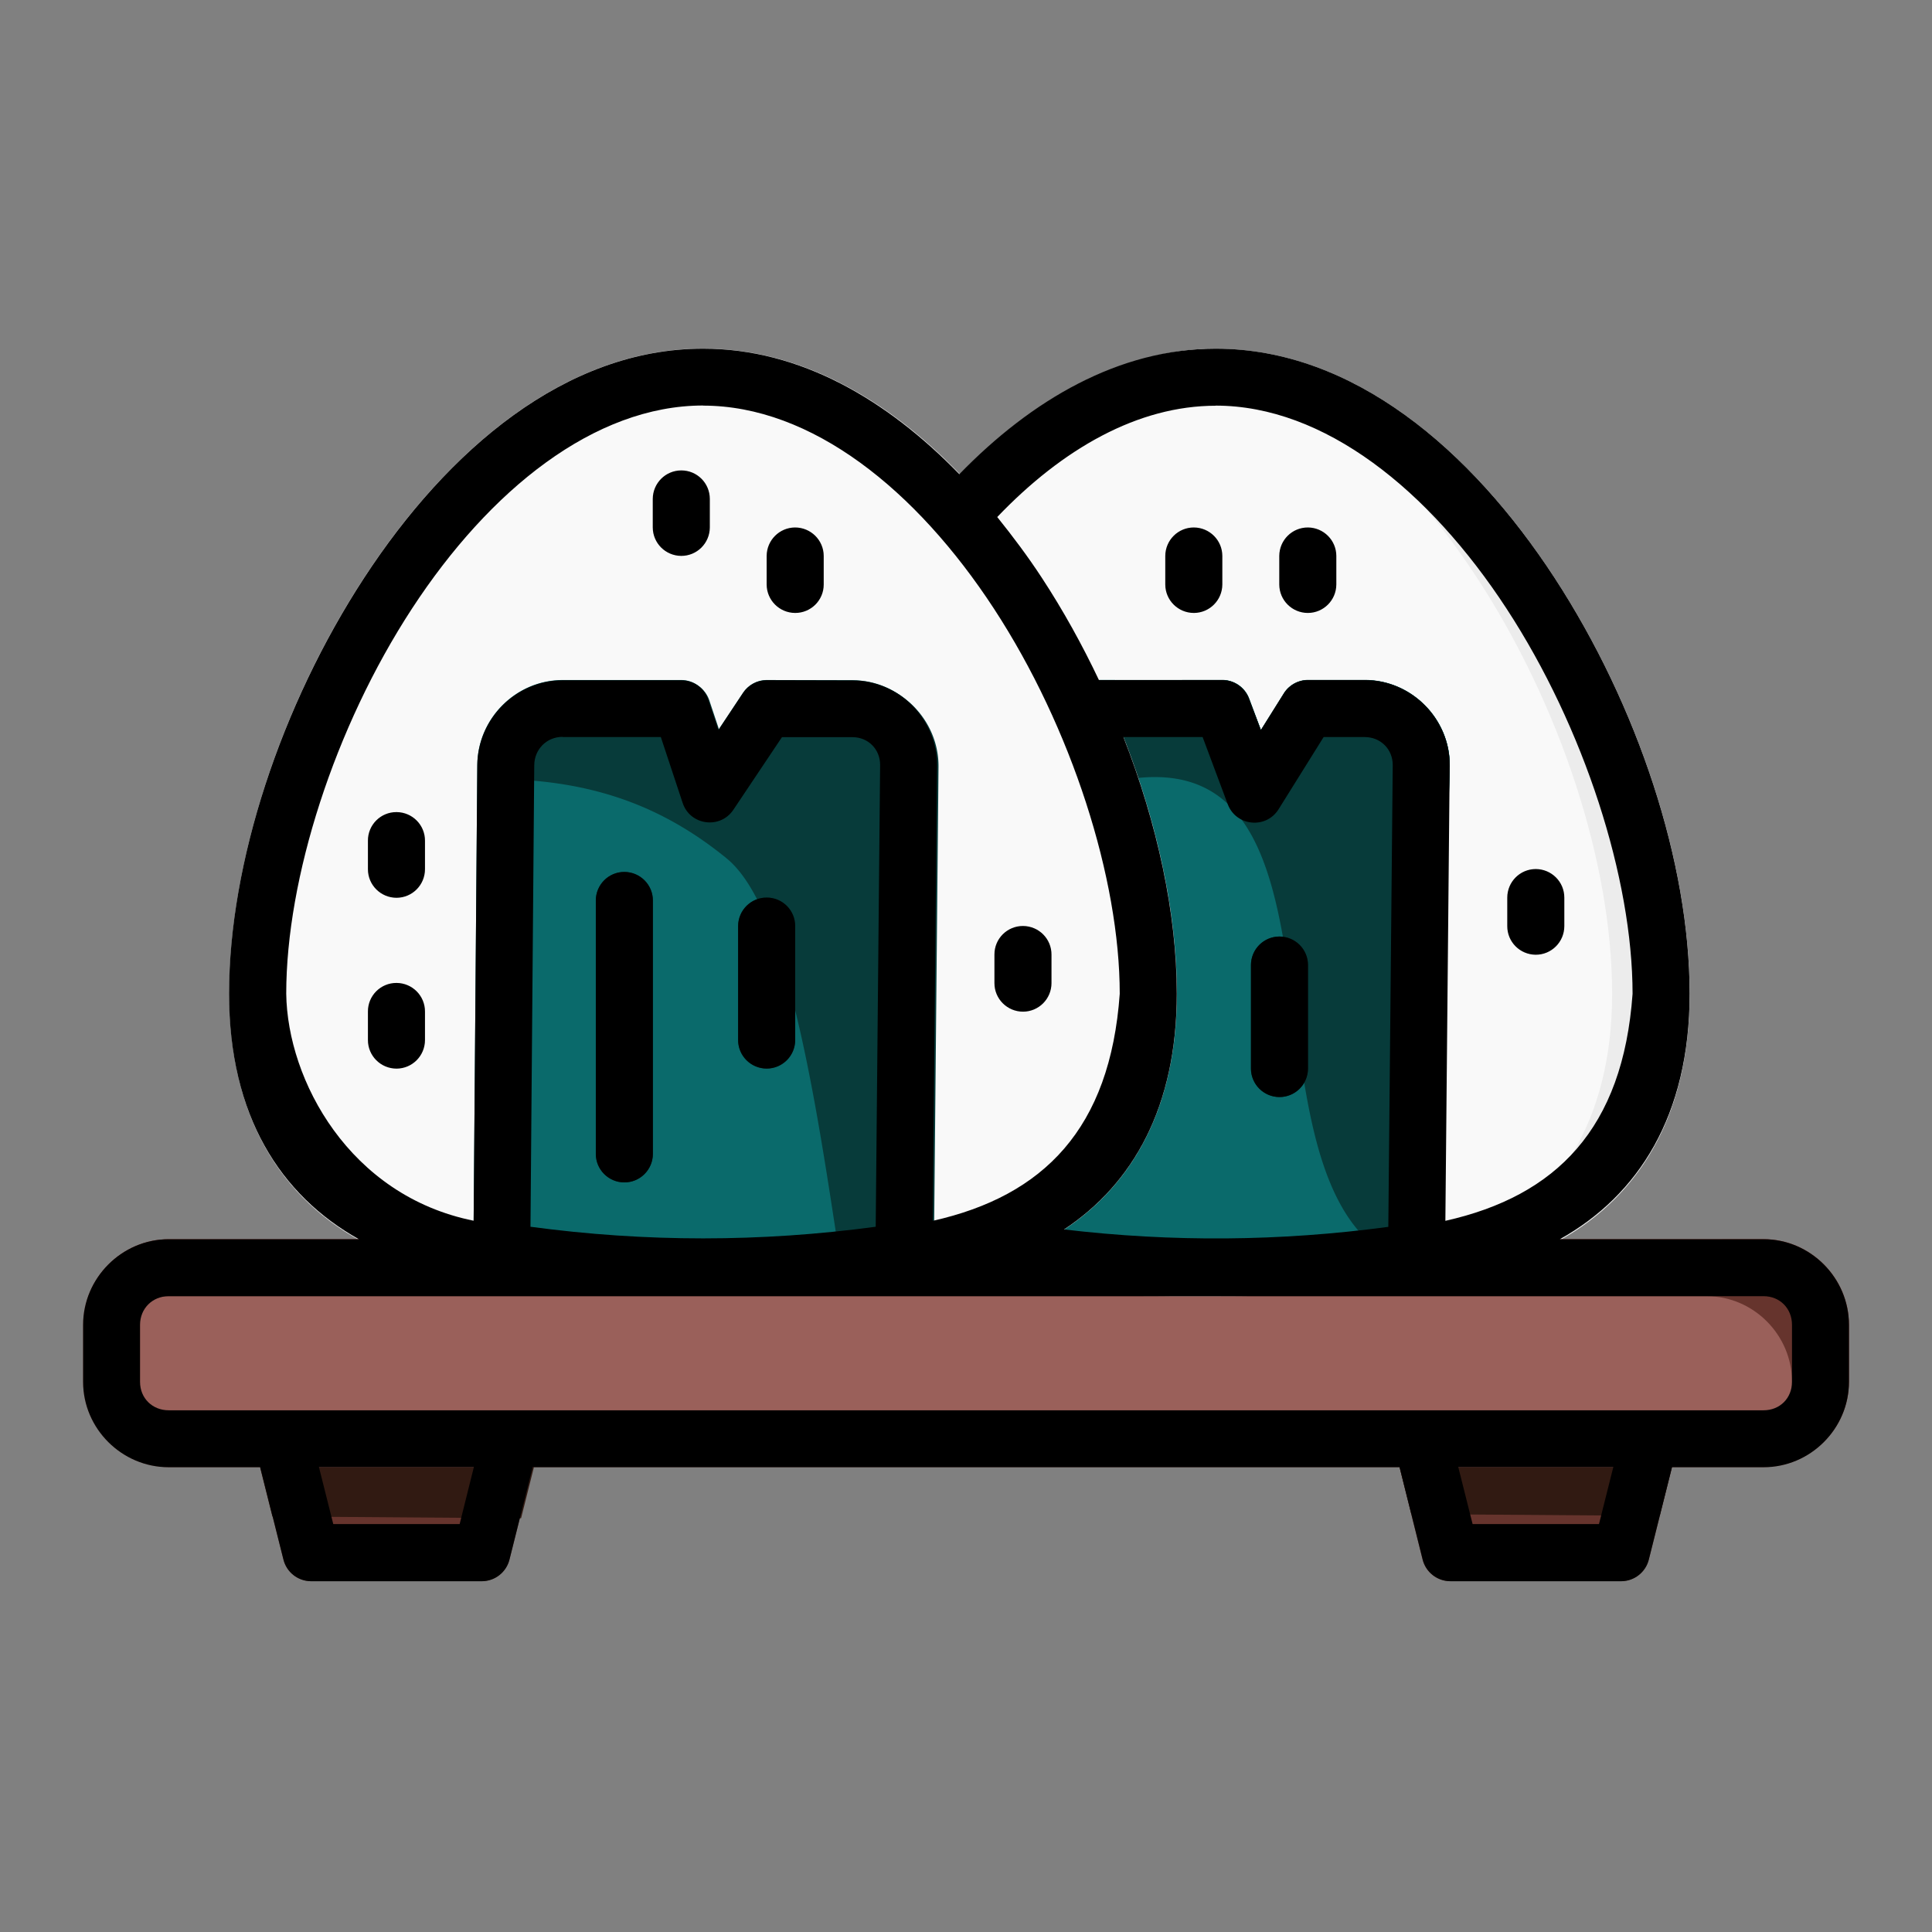 <?xml version="1.0" encoding="UTF-8" standalone="no"?>
<svg
   inkscape:export-ydpi="576"
   inkscape:export-xdpi="576"
   inkscape:export-filename="/media/taufikramadhan/Data/Tr Design Studio/Project Design/TR Creative Design/Icon Design/Project Hiring/Icon Icons/010 - Food/Team/Adnan/November adnan/export/filled line/svg/8 - Onigiri.png"
   width="64pt"
   height="64pt"
   viewBox="0 0 22.578 22.578"
   version="1.1"
   id="svg831"
   inkscape:version="1.1.1 (1:1.1+202109281949+c3084ef5ed)"
   sodipodi:docname="8 - Onigiri.svg"
   xmlns:inkscape="http://www.inkscape.org/namespaces/inkscape"
   xmlns:sodipodi="http://sodipodi.sourceforge.net/DTD/sodipodi-0.dtd"
   xmlns="http://www.w3.org/2000/svg"
   xmlns:svg="http://www.w3.org/2000/svg"
   xmlns:rdf="http://www.w3.org/1999/02/22-rdf-syntax-ns#"
   xmlns:cc="http://creativecommons.org/ns#"
   xmlns:dc="http://purl.org/dc/elements/1.1/">
  <rect x="0" y="0" width="22.578" height="22.578" fill="#808080" stroke="none"/>
  <defs
     id="defs825">
    <pattern
       id="EMFhbasepattern"
       patternUnits="userSpaceOnUse"
       width="6"
       height="6"
       x="0"
       y="0" />
    <pattern
       id="EMFhbasepattern-9"
       patternUnits="userSpaceOnUse"
       width="6"
       height="6"
       x="0"
       y="0" />
    <pattern
       id="EMFhbasepattern-0"
       patternUnits="userSpaceOnUse"
       width="6"
       height="6"
       x="0"
       y="0" />
    <pattern
       id="EMFhbasepattern-7"
       patternUnits="userSpaceOnUse"
       width="6"
       height="6"
       x="0"
       y="0" />
    <pattern
       id="EMFhbasepattern-2"
       patternUnits="userSpaceOnUse"
       width="6"
       height="6"
       x="0"
       y="0" />
    <pattern
       id="EMFhbasepattern-98"
       patternUnits="userSpaceOnUse"
       width="6"
       height="6"
       x="0"
       y="0" />
    <pattern
       id="EMFhbasepattern-6"
       patternUnits="userSpaceOnUse"
       width="6"
       height="6"
       x="0"
       y="0" />
    <pattern
       id="EMFhbasepattern-01"
       patternUnits="userSpaceOnUse"
       width="6"
       height="6"
       x="0"
       y="0" />
    <pattern
       id="EMFhbasepattern-07"
       patternUnits="userSpaceOnUse"
       width="6"
       height="6"
       x="0"
       y="0" />
    <pattern
       id="EMFhbasepattern-8"
       patternUnits="userSpaceOnUse"
       width="6"
       height="6"
       x="0"
       y="0" />
    <pattern
       id="EMFhbasepattern-4"
       patternUnits="userSpaceOnUse"
       width="6"
       height="6"
       x="0"
       y="0" />
    <pattern
       id="EMFhbasepattern-40"
       patternUnits="userSpaceOnUse"
       width="6"
       height="6"
       x="0"
       y="0" />
    <pattern
       id="EMFhbasepattern-08"
       patternUnits="userSpaceOnUse"
       width="6"
       height="6"
       x="0"
       y="0" />
    <pattern
       id="EMFhbasepattern-04"
       patternUnits="userSpaceOnUse"
       width="6"
       height="6"
       x="0"
       y="0" />
    <pattern
       id="EMFhbasepattern-014"
       patternUnits="userSpaceOnUse"
       width="6"
       height="6"
       x="0"
       y="0" />
    <pattern
       id="EMFhbasepattern-27"
       patternUnits="userSpaceOnUse"
       width="6"
       height="6"
       x="0"
       y="0" />
    <pattern
       id="EMFhbasepattern-09"
       patternUnits="userSpaceOnUse"
       width="6"
       height="6"
       x="0"
       y="0" />
    <pattern
       id="EMFhbasepattern-5"
       patternUnits="userSpaceOnUse"
       width="6"
       height="6"
       x="0"
       y="0" />
    <pattern
       id="EMFhbasepattern-018"
       patternUnits="userSpaceOnUse"
       width="6"
       height="6"
       x="0"
       y="0" />
  </defs>
  <sodipodi:namedview
     id="base"
     pagecolor="#ffffff"
     bordercolor="#666666"
     borderopacity="1.0"
     inkscape:pageopacity="0.0"
     inkscape:pageshadow="2"
     inkscape:zoom="2.2124708"
     inkscape:cx="7.4577254"
     inkscape:cy="68.475479"
     inkscape:document-units="pt"
     inkscape:current-layer="layer1"
     showgrid="false"
     units="pt"
     inkscape:window-width="1366"
     inkscape:window-height="705"
     inkscape:window-x="0"
     inkscape:window-y="31"
     inkscape:window-maximized="1"
     inkscape:pagecheckerboard="true"
     inkscape:showpageshadow="false"
     inkscape:object-paths="true"
     inkscape:snap-intersection-paths="true"
     inkscape:snap-smooth-nodes="true"
     inkscape:snap-midpoints="true"
     showguides="true"
     inkscape:snap-bbox="true"
     inkscape:bbox-nodes="true"
     inkscape:snap-nodes="false"
     inkscape:snap-global="true"
     inkscape:document-rotation="0"
     inkscape:lockguides="true">
    <inkscape:grid
       type="xygrid"
       id="grid1378" />
    <sodipodi:guide
       position="0.97,21.608"
       orientation="78,0"
       id="guide1380"
       inkscape:locked="true" />
    <sodipodi:guide
       position="0.97,0.97"
       orientation="0,78"
       id="guide1382"
       inkscape:locked="true" />
    <sodipodi:guide
       position="21.608,0.97"
       orientation="-78,0"
       id="guide1384"
       inkscape:locked="true" />
    <sodipodi:guide
       position="21.608,21.608"
       orientation="0,-78"
       id="guide1386"
       inkscape:locked="true" />
  </sodipodi:namedview>
  <g
     inkscape:label="Icon"
     inkscape:groupmode="layer"
     id="layer1"
     transform="translate(0,-274.422)">
    <g
       transform="matrix(1.258,0,0,1.258,0.639,-77.277)"
       style="display:inline;stroke-width:0.795"
       id="g735">
      <g
         style="stroke-width:0.795"
         id="g620">
        <path
           style="color:#000000;font-style:normal;font-variant:normal;font-weight:normal;font-stretch:normal;font-size:medium;line-height:normal;font-family:sans-serif;font-variant-ligatures:normal;font-variant-position:normal;font-variant-caps:normal;font-variant-numeric:normal;font-variant-alternates:normal;font-variant-east-asian:normal;font-feature-settings:normal;font-variation-settings:normal;text-indent:0;text-align:start;text-decoration:none;text-decoration-line:none;text-decoration-style:solid;text-decoration-color:#000000;letter-spacing:normal;word-spacing:normal;text-transform:none;writing-mode:lr-tb;direction:ltr;text-orientation:mixed;dominant-baseline:auto;baseline-shift:baseline;text-anchor:start;white-space:normal;shape-padding:0;shape-margin:0;inline-size:0;clip-rule:nonzero;display:inline;overflow:visible;visibility:visible;isolation:auto;mix-blend-mode:normal;color-interpolation:sRGB;color-interpolation-filters:linearRGB;solid-color:#000000;solid-opacity:1;vector-effect:none;fill:#f9f9f9;fill-opacity:1;fill-rule:nonzero;stroke:none;stroke-width:0.421;stroke-linecap:round;stroke-linejoin:round;stroke-miterlimit:1.5;stroke-dasharray:none;stroke-dashoffset:0;stroke-opacity:1;color-rendering:auto;image-rendering:auto;shape-rendering:auto;text-rendering:auto;enable-background:accumulate;stop-color:#000000"
           d="m 10.785,282.809 c -0.984,0 -1.867,0.614 -2.562,1.393 a 0.265,0.265 0 0 0 -0.002,0.35 c 0.614,0.707 1.03,1.49 1.344,2.418 0.17,0.614 0.324,1.21 0.334,1.766 0.01,0.551 -0.118,1.057 -0.508,1.561 -1,0.868 -2.116,0.718 -3.344,0.787 h -0.023 v 0.002 c -0.005,3.3e-4 -0.01,-3.3e-4 -0.016,0 a 0.265,0.265 0 0 0 0.016,0.527 h 0.016 4.746 c 1.152,0 2.215,-0.056 3.037,-0.441 0.822,-0.385 1.365,-1.155 1.365,-2.369 -1e-6,-1.214 -0.479,-2.676 -1.256,-3.865 -0.776,-1.189 -1.871,-2.127 -3.146,-2.127 z"
           id="path494" />
        <path
           style="color:#000000;font-style:normal;font-variant:normal;font-weight:normal;font-stretch:normal;font-size:medium;line-height:normal;font-family:sans-serif;font-variant-ligatures:normal;font-variant-position:normal;font-variant-caps:normal;font-variant-numeric:normal;font-variant-alternates:normal;font-variant-east-asian:normal;font-feature-settings:normal;font-variation-settings:normal;text-indent:0;text-align:start;text-decoration:none;text-decoration-line:none;text-decoration-style:solid;text-decoration-color:#000000;letter-spacing:normal;word-spacing:normal;text-transform:none;writing-mode:lr-tb;direction:ltr;text-orientation:mixed;dominant-baseline:auto;baseline-shift:baseline;text-anchor:start;white-space:normal;shape-padding:0;shape-margin:0;inline-size:0;clip-rule:nonzero;display:inline;overflow:visible;visibility:visible;isolation:auto;mix-blend-mode:normal;color-interpolation:sRGB;color-interpolation-filters:linearRGB;solid-color:#000000;solid-opacity:1;vector-effect:none;fill:#0a6a6b;fill-opacity:1;fill-rule:nonzero;stroke:none;stroke-width:0.421;stroke-linecap:round;stroke-linejoin:round;stroke-miterlimit:1.5;stroke-dasharray:none;stroke-dashoffset:0;stroke-opacity:1;color-rendering:auto;image-rendering:auto;shape-rendering:auto;text-rendering:auto;enable-background:accumulate;stop-color:#000000"
           d="m 9.545,285.887 a 0.265,0.265 0 0 0 -0.266,0.264 0.265,0.265 0 0 0 0.002,0.016 l 0.139,2.643 v 0.008 l -0.076,2.52 a 0.265,0.265 0 0 0 0.264,0.271 l 2.945,0.004 a 0.265,0.265 0 0 0 0.266,-0.256 l 0.141,-4.666 a 0.265,0.265 0 0 0 0,-0.006 c 0.004,-0.435 -0.354,-0.797 -0.789,-0.797 h -0.527 a 0.265,0.265 0 0 0 -0.225,0.125 l -0.213,0.34 -0.109,-0.291 a 0.265,0.265 0 0 0 -0.248,-0.174 z"
           id="path453" />
        <path
           id="path584"
           d="m 9.545,285.887 a 0.265,0.265 0 0 0 -0.266,0.264 0.265,0.265 0 0 0 0.002,0.016 l 0.139,2.643 v 0.008 l -0.076,2.52 a 0.265,0.265 0 0 0 0.264,0.271 l 2.945,0.004 a 0.265,0.265 0 0 0 0.266,-0.256 l 0.141,-4.666 a 0.265,0.265 0 0 0 0,-0.006 c 0.004,-0.435 -0.354,-0.797 -0.789,-0.797 h -0.527 a 0.265,0.265 0 0 0 -0.225,0.125 l -0.213,0.34 -0.109,-0.291 a 0.265,0.265 0 0 0 -0.248,-0.174 z"
           style="color:#000000;font-style:normal;font-variant:normal;font-weight:normal;font-stretch:normal;font-size:medium;line-height:normal;font-family:sans-serif;font-variant-ligatures:normal;font-variant-position:normal;font-variant-caps:normal;font-variant-numeric:normal;font-variant-alternates:normal;font-variant-east-asian:normal;font-feature-settings:normal;font-variation-settings:normal;text-indent:0;text-align:start;text-decoration:none;text-decoration-line:none;text-decoration-style:solid;text-decoration-color:#000000;letter-spacing:normal;word-spacing:normal;text-transform:none;writing-mode:lr-tb;direction:ltr;text-orientation:mixed;dominant-baseline:auto;baseline-shift:baseline;text-anchor:start;white-space:normal;shape-padding:0;shape-margin:0;inline-size:0;clip-rule:nonzero;display:inline;overflow:visible;visibility:visible;isolation:auto;mix-blend-mode:normal;color-interpolation:sRGB;color-interpolation-filters:linearRGB;solid-color:#000000;solid-opacity:1;vector-effect:none;fill:#0a6a6b;fill-opacity:1;fill-rule:nonzero;stroke:none;stroke-width:0.421;stroke-linecap:round;stroke-linejoin:round;stroke-miterlimit:1.5;stroke-dasharray:none;stroke-dashoffset:0;stroke-opacity:1;color-rendering:auto;image-rendering:auto;shape-rendering:auto;text-rendering:auto;enable-background:accumulate;stop-color:#000000" />
        <path
           id="path582"
           style="fill:#073b3a;fill-opacity:1;stroke:none;stroke-width:0.421;stroke-linecap:round;stroke-linejoin:round;stroke-miterlimit:1.5;stroke-opacity:1"
           d="m 9.545,285.887 a 0.265,0.265 0 0 0 -0.266,0.264 0.265,0.265 0 0 0 0.002,0.015 l 0.044,0.831 c 3.288,-1.324 1.24,4.083 3.491,4.382 a 0.265,0.265 0 0 0 0.002,-0.024 l 0.141,-4.666 a 0.265,0.265 0 0 0 0,-0.006 c 0.004,-0.435 -0.354,-0.797 -0.789,-0.797 h -0.527 a 0.265,0.265 0 0 0 -0.225,0.125 l -0.213,0.34 -0.11,-0.291 a 0.265,0.265 0 0 0 -0.248,-0.174 z" />
        <path
           style="color:#000000;font-style:normal;font-variant:normal;font-weight:normal;font-stretch:normal;font-size:medium;line-height:normal;font-family:sans-serif;font-variant-ligatures:normal;font-variant-position:normal;font-variant-caps:normal;font-variant-numeric:normal;font-variant-alternates:normal;font-variant-east-asian:normal;font-feature-settings:normal;font-variation-settings:normal;text-indent:0;text-align:start;text-decoration:none;text-decoration-line:none;text-decoration-style:solid;text-decoration-color:#000000;letter-spacing:normal;word-spacing:normal;text-transform:none;writing-mode:lr-tb;direction:ltr;text-orientation:mixed;dominant-baseline:auto;baseline-shift:baseline;text-anchor:start;white-space:normal;shape-padding:0;shape-margin:0;inline-size:0;clip-rule:nonzero;display:inline;overflow:visible;visibility:visible;isolation:auto;mix-blend-mode:normal;color-interpolation:sRGB;color-interpolation-filters:linearRGB;solid-color:#000000;solid-opacity:1;vector-effect:none;fill:#f9f9f9;fill-opacity:1;fill-rule:nonzero;stroke:none;stroke-width:0.421;stroke-linecap:round;stroke-linejoin:round;stroke-miterlimit:1.5;stroke-dasharray:none;stroke-dashoffset:0;stroke-opacity:1;color-rendering:auto;image-rendering:auto;shape-rendering:auto;text-rendering:auto;enable-background:accumulate;stop-color:#000000"
           d="m 6.023,282.808 c -1.275,0 -2.371,0.939 -3.148,2.128 -0.776,1.189 -1.254,2.65 -1.254,3.864 1.2e-6,1.214 0.543,1.985 1.365,2.37 0.822,0.385 1.885,0.442 3.037,0.442 1.152,0 2.215,-0.056 3.037,-0.442 0.822,-0.385 1.365,-1.156 1.365,-2.37 -10e-7,-1.214 -0.48,-2.675 -1.257,-3.864 -0.776,-1.189 -1.87,-2.128 -3.145,-2.128 z"
           id="path476" />
        <path
           style="color:#000000;font-style:normal;font-variant:normal;font-weight:normal;font-stretch:normal;font-size:medium;line-height:normal;font-family:sans-serif;font-variant-ligatures:normal;font-variant-position:normal;font-variant-caps:normal;font-variant-numeric:normal;font-variant-alternates:normal;font-variant-east-asian:normal;font-feature-settings:normal;font-variation-settings:normal;text-indent:0;text-align:start;text-decoration:none;text-decoration-line:none;text-decoration-style:solid;text-decoration-color:#000000;letter-spacing:normal;word-spacing:normal;text-transform:none;writing-mode:lr-tb;direction:ltr;text-orientation:mixed;dominant-baseline:auto;baseline-shift:baseline;text-anchor:start;white-space:normal;shape-padding:0;shape-margin:0;inline-size:0;clip-rule:nonzero;display:inline;overflow:visible;visibility:visible;isolation:auto;mix-blend-mode:normal;color-interpolation:sRGB;color-interpolation-filters:linearRGB;solid-color:#000000;solid-opacity:1;vector-effect:none;fill:#66342d;fill-opacity:1;fill-rule:nonzero;stroke:none;stroke-width:0.421;stroke-linecap:round;stroke-linejoin:round;stroke-miterlimit:1.5;stroke-dasharray:none;stroke-dashoffset:0;stroke-opacity:1;color-rendering:auto;image-rendering:auto;shape-rendering:auto;text-rendering:auto;enable-background:accumulate;stop-color:#000000"
           d="M 2.117,292.67 A 0.265,0.265 0 0 0 1.859,292.998 L 2.125,294.057 a 0.265,0.265 0 0 0 0.256,0.201 H 3.969 a 0.265,0.265 0 0 0 0.256,-0.201 l 0.266,-1.059 a 0.265,0.265 0 0 0 -0.258,-0.328 z"
           id="path525" />
        <path
           style="color:#000000;font-style:normal;font-variant:normal;font-weight:normal;font-stretch:normal;font-size:medium;line-height:normal;font-family:sans-serif;font-variant-ligatures:normal;font-variant-position:normal;font-variant-caps:normal;font-variant-numeric:normal;font-variant-alternates:normal;font-variant-east-asian:normal;font-feature-settings:normal;font-variation-settings:normal;text-indent:0;text-align:start;text-decoration:none;text-decoration-line:none;text-decoration-style:solid;text-decoration-color:#000000;letter-spacing:normal;word-spacing:normal;text-transform:none;writing-mode:lr-tb;direction:ltr;text-orientation:mixed;dominant-baseline:auto;baseline-shift:baseline;text-anchor:start;white-space:normal;shape-padding:0;shape-margin:0;inline-size:0;clip-rule:nonzero;display:inline;overflow:visible;visibility:visible;isolation:auto;mix-blend-mode:normal;color-interpolation:sRGB;color-interpolation-filters:linearRGB;solid-color:#000000;solid-opacity:1;vector-effect:none;fill:#66342d;fill-opacity:1;fill-rule:nonzero;stroke:none;stroke-width:0.421;stroke-linecap:round;stroke-linejoin:round;stroke-miterlimit:1.5;stroke-dasharray:none;stroke-dashoffset:0;stroke-opacity:1;color-rendering:auto;image-rendering:auto;shape-rendering:auto;text-rendering:auto;enable-background:accumulate;stop-color:#000000"
           d="m 12.699,292.67 a 0.265,0.265 0 0 0 -0.256,0.328 l 0.264,1.059 a 0.265,0.265 0 0 0 0.258,0.201 h 1.588 a 0.265,0.265 0 0 0 0.256,-0.201 l 0.266,-1.059 a 0.265,0.265 0 0 0 -0.258,-0.328 z"
           id="path532" />
        <path
           style="color:#000000;font-style:normal;font-variant:normal;font-weight:normal;font-stretch:normal;font-size:medium;line-height:normal;font-family:sans-serif;font-variant-ligatures:normal;font-variant-position:normal;font-variant-caps:normal;font-variant-numeric:normal;font-variant-alternates:normal;font-variant-east-asian:normal;font-feature-settings:normal;font-variation-settings:normal;text-indent:0;text-align:start;text-decoration:none;text-decoration-line:none;text-decoration-style:solid;text-decoration-color:#000000;letter-spacing:normal;word-spacing:normal;text-transform:none;writing-mode:lr-tb;direction:ltr;text-orientation:mixed;dominant-baseline:auto;baseline-shift:baseline;text-anchor:start;white-space:normal;shape-padding:0;shape-margin:0;inline-size:0;clip-rule:nonzero;display:inline;overflow:visible;visibility:visible;opacity:1;isolation:auto;mix-blend-mode:normal;color-interpolation:sRGB;color-interpolation-filters:linearRGB;solid-color:#000000;solid-opacity:1;vector-effect:none;fill:#032927;fill-opacity:1;fill-rule:nonzero;stroke:none;stroke-width:0.421;stroke-linecap:round;stroke-linejoin:round;stroke-miterlimit:1.5;stroke-dasharray:none;stroke-dashoffset:0;stroke-opacity:1;color-rendering:auto;image-rendering:auto;shape-rendering:auto;text-rendering:auto;enable-background:accumulate;stop-color:#000000;stop-opacity:1"
           d="m 11.377,288.27 a 0.265,0.265 0 0 0 -0.264,0.264 v 0.963 a 0.265,0.265 0 0 0 0.264,0.264 0.265,0.265 0 0 0 0.266,-0.264 v -0.963 a 0.265,0.265 0 0 0 -0.266,-0.264 z"
           id="path415" />
        <path
           style="color:#000000;font-style:normal;font-variant:normal;font-weight:normal;font-stretch:normal;font-size:medium;line-height:normal;font-family:sans-serif;font-variant-ligatures:normal;font-variant-position:normal;font-variant-caps:normal;font-variant-numeric:normal;font-variant-alternates:normal;font-variant-east-asian:normal;font-feature-settings:normal;font-variation-settings:normal;text-indent:0;text-align:start;text-decoration:none;text-decoration-line:none;text-decoration-style:solid;text-decoration-color:#000000;letter-spacing:normal;word-spacing:normal;text-transform:none;writing-mode:lr-tb;direction:ltr;text-orientation:mixed;dominant-baseline:auto;baseline-shift:baseline;text-anchor:start;white-space:normal;shape-padding:0;shape-margin:0;inline-size:0;clip-rule:nonzero;display:inline;overflow:visible;visibility:visible;opacity:1;isolation:auto;mix-blend-mode:normal;color-interpolation:sRGB;color-interpolation-filters:linearRGB;solid-color:#000000;solid-opacity:1;vector-effect:none;fill:#ececec;fill-opacity:1;fill-rule:nonzero;stroke:none;stroke-width:0.421;stroke-linecap:round;stroke-linejoin:round;stroke-miterlimit:1.5;stroke-dasharray:none;stroke-dashoffset:0;stroke-opacity:1;color-rendering:auto;image-rendering:auto;shape-rendering:auto;text-rendering:auto;enable-background:accumulate;stop-color:#000000;stop-opacity:1"
           d="m 10.584,284.469 a 0.265,0.265 0 0 0 -0.266,0.264 v 0.266 a 0.265,0.265 0 0 0 0.266,0.264 0.265,0.265 0 0 0 0.264,-0.264 v -0.266 a 0.265,0.265 0 0 0 -0.264,-0.264 z"
           id="path403" />
        <path
           style="color:#000000;font-style:normal;font-variant:normal;font-weight:normal;font-stretch:normal;font-size:medium;line-height:normal;font-family:sans-serif;font-variant-ligatures:normal;font-variant-position:normal;font-variant-caps:normal;font-variant-numeric:normal;font-variant-alternates:normal;font-variant-east-asian:normal;font-feature-settings:normal;font-variation-settings:normal;text-indent:0;text-align:start;text-decoration:none;text-decoration-line:none;text-decoration-style:solid;text-decoration-color:#000000;letter-spacing:normal;word-spacing:normal;text-transform:none;writing-mode:lr-tb;direction:ltr;text-orientation:mixed;dominant-baseline:auto;baseline-shift:baseline;text-anchor:start;white-space:normal;shape-padding:0;shape-margin:0;inline-size:0;clip-rule:nonzero;display:inline;overflow:visible;visibility:visible;opacity:1;isolation:auto;mix-blend-mode:normal;color-interpolation:sRGB;color-interpolation-filters:linearRGB;solid-color:#000000;solid-opacity:1;vector-effect:none;fill:#ececec;fill-opacity:1;fill-rule:nonzero;stroke:none;stroke-width:0.421;stroke-linecap:round;stroke-linejoin:round;stroke-miterlimit:1.5;stroke-dasharray:none;stroke-dashoffset:0;stroke-opacity:1;color-rendering:auto;image-rendering:auto;shape-rendering:auto;text-rendering:auto;enable-background:accumulate;stop-color:#000000;stop-opacity:1"
           d="m 11.643,284.469 a 0.265,0.265 0 0 0 -0.266,0.264 v 0.266 a 0.265,0.265 0 0 0 0.266,0.264 0.265,0.265 0 0 0 0.264,-0.264 v -0.266 a 0.265,0.265 0 0 0 -0.264,-0.264 z"
           id="path407" />
        <path
           style="color:#000000;font-style:normal;font-variant:normal;font-weight:normal;font-stretch:normal;font-size:medium;line-height:normal;font-family:sans-serif;font-variant-ligatures:normal;font-variant-position:normal;font-variant-caps:normal;font-variant-numeric:normal;font-variant-alternates:normal;font-variant-east-asian:normal;font-feature-settings:normal;font-variation-settings:normal;text-indent:0;text-align:start;text-decoration:none;text-decoration-line:none;text-decoration-style:solid;text-decoration-color:#000000;letter-spacing:normal;word-spacing:normal;text-transform:none;writing-mode:lr-tb;direction:ltr;text-orientation:mixed;dominant-baseline:auto;baseline-shift:baseline;text-anchor:start;white-space:normal;shape-padding:0;shape-margin:0;inline-size:0;clip-rule:nonzero;display:inline;overflow:visible;visibility:visible;opacity:1;isolation:auto;mix-blend-mode:normal;color-interpolation:sRGB;color-interpolation-filters:linearRGB;solid-color:#000000;solid-opacity:1;vector-effect:none;fill:#ececec;fill-opacity:1;fill-rule:nonzero;stroke:none;stroke-width:0.421;stroke-linecap:round;stroke-linejoin:round;stroke-miterlimit:1.5;stroke-dasharray:none;stroke-dashoffset:0;stroke-opacity:1;color-rendering:auto;image-rendering:auto;shape-rendering:auto;text-rendering:auto;enable-background:accumulate;stop-color:#000000;stop-opacity:1"
           d="m 13.758,287.643 a 0.265,0.265 0 0 0 -0.264,0.266 v 0.264 a 0.265,0.265 0 0 0 0.264,0.266 0.265,0.265 0 0 0 0.266,-0.266 v -0.264 a 0.265,0.265 0 0 0 -0.266,-0.266 z"
           id="path411" />
        <path
           style="color:#000000;font-style:normal;font-variant:normal;font-weight:normal;font-stretch:normal;font-size:medium;line-height:normal;font-family:sans-serif;font-variant-ligatures:normal;font-variant-position:normal;font-variant-caps:normal;font-variant-numeric:normal;font-variant-alternates:normal;font-variant-east-asian:normal;font-feature-settings:normal;font-variation-settings:normal;text-indent:0;text-align:start;text-decoration:none;text-decoration-line:none;text-decoration-style:solid;text-decoration-color:#000000;letter-spacing:normal;word-spacing:normal;text-transform:none;writing-mode:lr-tb;direction:ltr;text-orientation:mixed;dominant-baseline:auto;baseline-shift:baseline;text-anchor:start;white-space:normal;shape-padding:0;shape-margin:0;inline-size:0;clip-rule:nonzero;display:inline;overflow:visible;visibility:visible;isolation:auto;mix-blend-mode:normal;color-interpolation:sRGB;color-interpolation-filters:linearRGB;solid-color:#000000;solid-opacity:1;vector-effect:none;fill:#0a6a6b;fill-opacity:1;fill-rule:nonzero;stroke:none;stroke-width:0.421;stroke-linecap:round;stroke-linejoin:round;stroke-miterlimit:1.5;stroke-dasharray:none;stroke-dashoffset:0;stroke-opacity:1;color-rendering:auto;image-rendering:auto;shape-rendering:auto;text-rendering:auto;enable-background:accumulate;stop-color:#000000"
           d="m 4.719,285.887 c -0.433,0 -0.789,0.356 -0.793,0.789 l -0.035,4.352 c -0.001,0.128 0.057,0.252 0.141,0.33 0.083,0.078 0.184,0.121 0.287,0.135 1.136,0.156 2.273,0.155 3.408,0 0.207,-0.028 0.427,-0.209 0.43,-0.461 l 0.041,-4.348 c 0.004,-0.433 -0.352,-0.794 -0.785,-0.795 l -0.797,-0.002 a 0.265,0.265 0 0 0 -0.221,0.119 l -0.229,0.344 -0.094,-0.281 a 0.265,0.265 0 0 0 -0.252,-0.182 z"
           id="path443" />
        <path
           id="path553"
           style="fill:#311a12;fill-opacity:1;stroke:none;stroke-width:1.59;stroke-linecap:round;stroke-linejoin:round;stroke-miterlimit:1.5;stroke-opacity:1"
           d="M 8.002,47.635 A 1,1 0 0 0 7.027,48.875 l 0.604,2.408 8.719,0.064 0.621,-2.473 a 1,1 0 0 0 -0.975,-1.24 z"
           transform="matrix(0.265,0,0,0.265,0,280.067)" />
        <path
           d="m 12.701,292.67 a 0.265,0.265 0 0 0 -0.258,0.328 l 0.16,0.637 2.307,0.017 0.164,-0.654 a 0.265,0.265 0 0 0 -0.258,-0.328 z"
           style="fill:#311a12;fill-opacity:1;stroke:none;stroke-width:0.421;stroke-linecap:round;stroke-linejoin:round;stroke-miterlimit:1.5;stroke-opacity:1"
           id="path558" />
        <path
           style="color:#000000;font-style:normal;font-variant:normal;font-weight:normal;font-stretch:normal;font-size:medium;line-height:normal;font-family:sans-serif;font-variant-ligatures:normal;font-variant-position:normal;font-variant-caps:normal;font-variant-numeric:normal;font-variant-alternates:normal;font-variant-east-asian:normal;font-feature-settings:normal;font-variation-settings:normal;text-indent:0;text-align:start;text-decoration:none;text-decoration-line:none;text-decoration-style:solid;text-decoration-color:#000000;letter-spacing:normal;word-spacing:normal;text-transform:none;writing-mode:lr-tb;direction:ltr;text-orientation:mixed;dominant-baseline:auto;baseline-shift:baseline;text-anchor:start;white-space:normal;shape-padding:0;shape-margin:0;inline-size:0;clip-rule:nonzero;display:inline;overflow:visible;visibility:visible;isolation:auto;mix-blend-mode:normal;color-interpolation:sRGB;color-interpolation-filters:linearRGB;solid-color:#000000;solid-opacity:1;vector-effect:none;fill:#9a605a;fill-opacity:1;fill-rule:nonzero;stroke:none;stroke-width:0.421;stroke-linecap:round;stroke-linejoin:round;stroke-miterlimit:1.5;stroke-dasharray:none;stroke-dashoffset:0;stroke-opacity:1;color-rendering:auto;image-rendering:auto;shape-rendering:auto;text-rendering:auto;enable-background:accumulate;stop-color:#000000"
           d="m 1.059,291.082 c -0.435,0 -0.795,0.36 -0.795,0.795 v 0.529 c 0,0.435 0.36,0.793 0.795,0.793 H 15.875 c 0.435,0 0.793,-0.358 0.793,-0.793 v -0.529 c 0,-0.435 -0.358,-0.795 -0.793,-0.795 z"
           id="path509" />
        <path
           style="color:#000000;font-style:normal;font-variant:normal;font-weight:normal;font-stretch:normal;font-size:medium;line-height:normal;font-family:sans-serif;font-variant-ligatures:normal;font-variant-position:normal;font-variant-caps:normal;font-variant-numeric:normal;font-variant-alternates:normal;font-variant-east-asian:normal;font-feature-settings:normal;font-variation-settings:normal;text-indent:0;text-align:start;text-decoration:none;text-decoration-line:none;text-decoration-style:solid;text-decoration-color:#000000;letter-spacing:normal;word-spacing:normal;text-transform:none;writing-mode:lr-tb;direction:ltr;text-orientation:mixed;dominant-baseline:auto;baseline-shift:baseline;text-anchor:start;white-space:normal;shape-padding:0;shape-margin:0;inline-size:0;clip-rule:nonzero;display:inline;overflow:visible;visibility:visible;opacity:1;isolation:auto;mix-blend-mode:normal;color-interpolation:sRGB;color-interpolation-filters:linearRGB;solid-color:#000000;solid-opacity:1;vector-effect:none;fill:#ececec;fill-opacity:1;fill-rule:nonzero;stroke:none;stroke-width:0.421;stroke-linecap:round;stroke-linejoin:round;stroke-miterlimit:1.5;stroke-dasharray:none;stroke-dashoffset:0;stroke-opacity:1;color-rendering:auto;image-rendering:auto;shape-rendering:auto;text-rendering:auto;enable-background:accumulate;stop-color:#000000;stop-opacity:1"
           d="m 5.82,283.939 a 0.265,0.265 0 0 0 -0.264,0.264 v 0.266 a 0.265,0.265 0 0 0 0.264,0.264 0.265,0.265 0 0 0 0.266,-0.264 v -0.266 a 0.265,0.265 0 0 0 -0.266,-0.264 z"
           id="path393" />
        <path
           style="color:#000000;font-style:normal;font-variant:normal;font-weight:normal;font-stretch:normal;font-size:medium;line-height:normal;font-family:sans-serif;font-variant-ligatures:normal;font-variant-position:normal;font-variant-caps:normal;font-variant-numeric:normal;font-variant-alternates:normal;font-variant-east-asian:normal;font-feature-settings:normal;font-variation-settings:normal;text-indent:0;text-align:start;text-decoration:none;text-decoration-line:none;text-decoration-style:solid;text-decoration-color:#000000;letter-spacing:normal;word-spacing:normal;text-transform:none;writing-mode:lr-tb;direction:ltr;text-orientation:mixed;dominant-baseline:auto;baseline-shift:baseline;text-anchor:start;white-space:normal;shape-padding:0;shape-margin:0;inline-size:0;clip-rule:nonzero;display:inline;overflow:visible;visibility:visible;opacity:1;isolation:auto;mix-blend-mode:normal;color-interpolation:sRGB;color-interpolation-filters:linearRGB;solid-color:#000000;solid-opacity:1;vector-effect:none;fill:#ececec;fill-opacity:1;fill-rule:nonzero;stroke:none;stroke-width:0.421;stroke-linecap:round;stroke-linejoin:round;stroke-miterlimit:1.5;stroke-dasharray:none;stroke-dashoffset:0;stroke-opacity:1;color-rendering:auto;image-rendering:auto;shape-rendering:auto;text-rendering:auto;enable-background:accumulate;stop-color:#000000;stop-opacity:1"
           d="m 6.879,284.469 a 0.265,0.265 0 0 0 -0.264,0.264 v 0.266 a 0.265,0.265 0 0 0 0.264,0.264 0.265,0.265 0 0 0 0.266,-0.264 v -0.266 a 0.265,0.265 0 0 0 -0.266,-0.264 z"
           id="path397" />
        <path
           style="color:#000000;font-style:normal;font-variant:normal;font-weight:normal;font-stretch:normal;font-size:medium;line-height:normal;font-family:sans-serif;font-variant-ligatures:normal;font-variant-position:normal;font-variant-caps:normal;font-variant-numeric:normal;font-variant-alternates:normal;font-variant-east-asian:normal;font-feature-settings:normal;font-variation-settings:normal;text-indent:0;text-align:start;text-decoration:none;text-decoration-line:none;text-decoration-style:solid;text-decoration-color:#000000;letter-spacing:normal;word-spacing:normal;text-transform:none;writing-mode:lr-tb;direction:ltr;text-orientation:mixed;dominant-baseline:auto;baseline-shift:baseline;text-anchor:start;white-space:normal;shape-padding:0;shape-margin:0;inline-size:0;clip-rule:nonzero;display:inline;overflow:visible;visibility:visible;opacity:1;isolation:auto;mix-blend-mode:normal;color-interpolation:sRGB;color-interpolation-filters:linearRGB;solid-color:#000000;solid-opacity:1;vector-effect:none;fill:#ececec;fill-opacity:1;fill-rule:nonzero;stroke:none;stroke-width:0.421;stroke-linecap:round;stroke-linejoin:round;stroke-miterlimit:1.5;stroke-dasharray:none;stroke-dashoffset:0;stroke-opacity:1;color-rendering:auto;image-rendering:auto;shape-rendering:auto;text-rendering:auto;enable-background:accumulate;stop-color:#000000;stop-opacity:1"
           d="m 3.176,287.113 a 0.265,0.265 0 0 0 -0.266,0.266 v 0.264 a 0.265,0.265 0 0 0 0.266,0.266 0.265,0.265 0 0 0 0.264,-0.266 v -0.264 a 0.265,0.265 0 0 0 -0.264,-0.266 z"
           id="path436" />
        <path
           style="color:#000000;font-style:normal;font-variant:normal;font-weight:normal;font-stretch:normal;font-size:medium;line-height:normal;font-family:sans-serif;font-variant-ligatures:normal;font-variant-position:normal;font-variant-caps:normal;font-variant-numeric:normal;font-variant-alternates:normal;font-variant-east-asian:normal;font-feature-settings:normal;font-variation-settings:normal;text-indent:0;text-align:start;text-decoration:none;text-decoration-line:none;text-decoration-style:solid;text-decoration-color:#000000;letter-spacing:normal;word-spacing:normal;text-transform:none;writing-mode:lr-tb;direction:ltr;text-orientation:mixed;dominant-baseline:auto;baseline-shift:baseline;text-anchor:start;white-space:normal;shape-padding:0;shape-margin:0;inline-size:0;clip-rule:nonzero;display:inline;overflow:visible;visibility:visible;opacity:1;isolation:auto;mix-blend-mode:normal;color-interpolation:sRGB;color-interpolation-filters:linearRGB;solid-color:#000000;solid-opacity:1;vector-effect:none;fill:#ececec;fill-opacity:1;fill-rule:nonzero;stroke:none;stroke-width:0.421;stroke-linecap:round;stroke-linejoin:round;stroke-miterlimit:1.5;stroke-dasharray:none;stroke-dashoffset:0;stroke-opacity:1;color-rendering:auto;image-rendering:auto;shape-rendering:auto;text-rendering:auto;enable-background:accumulate;stop-color:#000000;stop-opacity:1"
           d="m 3.176,288.701 a 0.265,0.265 0 0 0 -0.266,0.266 v 0.264 a 0.265,0.265 0 0 0 0.266,0.266 0.265,0.265 0 0 0 0.264,-0.266 v -0.264 a 0.265,0.265 0 0 0 -0.264,-0.266 z"
           id="path431" />
        <path
           style="color:#000000;font-style:normal;font-variant:normal;font-weight:normal;font-stretch:normal;font-size:medium;line-height:normal;font-family:sans-serif;font-variant-ligatures:normal;font-variant-position:normal;font-variant-caps:normal;font-variant-numeric:normal;font-variant-alternates:normal;font-variant-east-asian:normal;font-feature-settings:normal;font-variation-settings:normal;text-indent:0;text-align:start;text-decoration:none;text-decoration-line:none;text-decoration-style:solid;text-decoration-color:#000000;letter-spacing:normal;word-spacing:normal;text-transform:none;writing-mode:lr-tb;direction:ltr;text-orientation:mixed;dominant-baseline:auto;baseline-shift:baseline;text-anchor:start;white-space:normal;shape-padding:0;shape-margin:0;inline-size:0;clip-rule:nonzero;display:inline;overflow:visible;visibility:visible;opacity:1;isolation:auto;mix-blend-mode:normal;color-interpolation:sRGB;color-interpolation-filters:linearRGB;solid-color:#000000;solid-opacity:1;vector-effect:none;fill:#ececec;fill-opacity:1;fill-rule:nonzero;stroke:none;stroke-width:0.421;stroke-linecap:round;stroke-linejoin:round;stroke-miterlimit:1.5;stroke-dasharray:none;stroke-dashoffset:0;stroke-opacity:1;color-rendering:auto;image-rendering:auto;shape-rendering:auto;text-rendering:auto;enable-background:accumulate;stop-color:#000000;stop-opacity:1"
           d="m 8.996,288.172 a 0.265,0.265 0 0 0 -0.266,0.266 v 0.264 a 0.265,0.265 0 0 0 0.266,0.266 0.265,0.265 0 0 0 0.264,-0.266 v -0.264 a 0.265,0.265 0 0 0 -0.264,-0.266 z"
           id="path419" />
        <path
           style="color:#000000;font-style:normal;font-variant:normal;font-weight:normal;font-stretch:normal;font-size:medium;line-height:normal;font-family:sans-serif;font-variant-ligatures:normal;font-variant-position:normal;font-variant-caps:normal;font-variant-numeric:normal;font-variant-alternates:normal;font-variant-east-asian:normal;font-feature-settings:normal;font-variation-settings:normal;text-indent:0;text-align:start;text-decoration:none;text-decoration-line:none;text-decoration-style:solid;text-decoration-color:#000000;letter-spacing:normal;word-spacing:normal;text-transform:none;writing-mode:lr-tb;direction:ltr;text-orientation:mixed;dominant-baseline:auto;baseline-shift:baseline;text-anchor:start;white-space:normal;shape-padding:0;shape-margin:0;inline-size:0;clip-rule:nonzero;display:inline;overflow:visible;visibility:visible;opacity:1;isolation:auto;mix-blend-mode:normal;color-interpolation:sRGB;color-interpolation-filters:linearRGB;solid-color:#000000;solid-opacity:1;vector-effect:none;fill:#032927;fill-opacity:1;fill-rule:nonzero;stroke:none;stroke-width:0.421;stroke-linecap:round;stroke-linejoin:round;stroke-miterlimit:1.5;stroke-dasharray:none;stroke-dashoffset:0;stroke-opacity:1;color-rendering:auto;image-rendering:auto;shape-rendering:auto;text-rendering:auto;enable-background:accumulate;stop-color:#000000;stop-opacity:1"
           d="m 5.291,287.67 a 0.265,0.265 0 0 0 -0.264,0.266 v 2.354 a 0.265,0.265 0 0 0 0.264,0.264 0.265,0.265 0 0 0 0.266,-0.264 v -2.354 a 0.265,0.265 0 0 0 -0.266,-0.266 z"
           id="path427" />
        <path
           id="path568"
           style="fill:#073b3a;fill-opacity:1;stroke:none;stroke-width:1.59;stroke-linecap:round;stroke-linejoin:round;stroke-miterlimit:1.5;stroke-opacity:1"
           d="m 21.998,21.996 -4.164,0.002 c -1.636,0 -2.983,1.344 -2.996,2.98 l -0.004,0.451 c 3.234,-0.053 6.015,0.572 8.727,2.791 2.338,1.913 3.318,9.979 4.139,15.143 0.501,-0.053 1.003,-0.111 1.504,-0.18 0.781,-0.107 1.614,-0.791 1.623,-1.742 l 0.156,-16.432 c 0.015,-1.637 -1.33,-3.002 -2.969,-3.006 l -3.012,-0.008 a 1,1 0 0 0 -0.834,0.451 l -0.863,1.299 -0.354,-1.062 a 1,1 0 0 0 -0.953,-0.688 z"
           transform="matrix(0.265,0,0,0.265,0,280.067)" />
        <path
           id="path589"
           style="color:#000000;font-style:normal;font-variant:normal;font-weight:normal;font-stretch:normal;font-size:medium;line-height:normal;font-family:sans-serif;font-variant-ligatures:normal;font-variant-position:normal;font-variant-caps:normal;font-variant-numeric:normal;font-variant-alternates:normal;font-variant-east-asian:normal;font-feature-settings:normal;font-variation-settings:normal;text-indent:0;text-align:start;text-decoration:none;text-decoration-line:none;text-decoration-style:solid;text-decoration-color:#000000;letter-spacing:normal;word-spacing:normal;text-transform:none;writing-mode:lr-tb;direction:ltr;text-orientation:mixed;dominant-baseline:auto;baseline-shift:baseline;text-anchor:start;white-space:normal;shape-padding:0;shape-margin:0;inline-size:0;clip-rule:nonzero;display:inline;overflow:visible;visibility:visible;isolation:auto;mix-blend-mode:normal;color-interpolation:sRGB;color-interpolation-filters:linearRGB;solid-color:#000000;solid-opacity:1;vector-effect:none;fill:#ececec;fill-opacity:1;fill-rule:nonzero;stroke:none;stroke-width:0.421;stroke-linecap:round;stroke-linejoin:round;stroke-miterlimit:1.5;stroke-dasharray:none;stroke-dashoffset:0;stroke-opacity:1;color-rendering:auto;image-rendering:auto;shape-rendering:auto;text-rendering:auto;enable-background:accumulate;stop-color:#000000"
           d="m 10.785,282.809 c -0.122,3e-5 -0.242,0.009 -0.361,0.027 1.122,0.156 2.085,1.024 2.788,2.1 0.776,1.189 1.256,2.652 1.256,3.865 -10e-7,1.214 -0.543,1.984 -1.365,2.369 -0.822,0.385 -1.885,0.441 -3.037,0.441 h 0.719 c 1.152,0 2.216,-0.056 3.038,-0.441 0.822,-0.385 1.365,-1.155 1.365,-2.369 -1e-6,-1.214 -0.48,-2.676 -1.256,-3.865 -0.776,-1.189 -1.871,-2.127 -3.146,-2.127 z" />
        <path
           id="path560"
           style="color:#000000;font-style:normal;font-variant:normal;font-weight:normal;font-stretch:normal;font-size:medium;line-height:normal;font-family:sans-serif;font-variant-ligatures:normal;font-variant-position:normal;font-variant-caps:normal;font-variant-numeric:normal;font-variant-alternates:normal;font-variant-east-asian:normal;font-feature-settings:normal;font-variation-settings:normal;text-indent:0;text-align:start;text-decoration:none;text-decoration-line:none;text-decoration-style:solid;text-decoration-color:#000000;letter-spacing:normal;word-spacing:normal;text-transform:none;writing-mode:lr-tb;direction:ltr;text-orientation:mixed;dominant-baseline:auto;baseline-shift:baseline;text-anchor:start;white-space:normal;shape-padding:0;shape-margin:0;inline-size:0;clip-rule:nonzero;display:inline;overflow:visible;visibility:visible;isolation:auto;mix-blend-mode:normal;color-interpolation:sRGB;color-interpolation-filters:linearRGB;solid-color:#000000;solid-opacity:1;vector-effect:none;fill:#66342d;fill-opacity:1;fill-rule:nonzero;stroke:none;stroke-width:0.421;stroke-linecap:round;stroke-linejoin:round;stroke-miterlimit:1.5;stroke-dasharray:none;stroke-dashoffset:0;stroke-opacity:1;color-rendering:auto;image-rendering:auto;shape-rendering:auto;text-rendering:auto;enable-background:accumulate;stop-color:#000000"
           d="m 1.059,291.082 c -0.356,0 -0.658,0.242 -0.758,0.567 0.073,-0.022 0.149,-0.038 0.228,-0.038 H 15.346 c 0.435,0 0.793,0.36 0.793,0.795 v 0.53 c 0,0.079 -0.015,0.154 -0.037,0.226 0.326,-0.099 0.566,-0.399 0.566,-0.756 v -0.53 c 0,-0.435 -0.358,-0.795 -0.793,-0.795 z" />
        <path
           style="color:#000000;font-style:normal;font-variant:normal;font-weight:normal;font-stretch:normal;font-size:medium;line-height:normal;font-family:sans-serif;font-variant-ligatures:normal;font-variant-position:normal;font-variant-caps:normal;font-variant-numeric:normal;font-variant-alternates:normal;font-variant-east-asian:normal;font-feature-settings:normal;font-variation-settings:normal;text-indent:0;text-align:start;text-decoration:none;text-decoration-line:none;text-decoration-style:solid;text-decoration-color:#000000;letter-spacing:normal;word-spacing:normal;text-transform:none;writing-mode:lr-tb;direction:ltr;text-orientation:mixed;dominant-baseline:auto;baseline-shift:baseline;text-anchor:start;white-space:normal;shape-padding:0;shape-margin:0;inline-size:0;clip-rule:nonzero;display:inline;overflow:visible;visibility:visible;opacity:1;isolation:auto;mix-blend-mode:normal;color-interpolation:sRGB;color-interpolation-filters:linearRGB;solid-color:#000000;solid-opacity:1;vector-effect:none;fill:#032927;fill-opacity:1;fill-rule:nonzero;stroke:none;stroke-width:0.421;stroke-linecap:round;stroke-linejoin:round;stroke-miterlimit:1.5;stroke-dasharray:none;stroke-dashoffset:0;stroke-opacity:1;color-rendering:auto;image-rendering:auto;shape-rendering:auto;text-rendering:auto;enable-background:accumulate;stop-color:#000000;stop-opacity:1"
           d="m 6.615,287.908 a 0.265,0.265 0 0 0 -0.266,0.264 v 1.059 a 0.265,0.265 0 0 0 0.266,0.266 0.265,0.265 0 0 0 0.264,-0.266 v -1.059 A 0.265,0.265 0 0 0 6.615,287.908 Z"
           id="path423" />
      </g>
      <path
         id="path846"
         style="color:#000000;font-style:normal;font-variant:normal;font-weight:normal;font-stretch:normal;font-size:medium;line-height:normal;font-family:sans-serif;font-variant-ligatures:normal;font-variant-position:normal;font-variant-caps:normal;font-variant-numeric:normal;font-variant-alternates:normal;font-variant-east-asian:normal;font-feature-settings:normal;font-variation-settings:normal;text-indent:0;text-align:start;text-decoration:none;text-decoration-line:none;text-decoration-style:solid;text-decoration-color:#000000;letter-spacing:normal;word-spacing:normal;text-transform:none;writing-mode:lr-tb;direction:ltr;text-orientation:mixed;dominant-baseline:auto;baseline-shift:baseline;text-anchor:start;white-space:normal;shape-padding:0;shape-margin:0;inline-size:0;clip-rule:nonzero;display:inline;overflow:visible;visibility:visible;opacity:1;isolation:auto;mix-blend-mode:normal;color-interpolation:sRGB;color-interpolation-filters:linearRGB;solid-color:#000000;solid-opacity:1;vector-effect:none;fill:#000000;fill-opacity:1;fill-rule:nonzero;stroke:none;stroke-width:0.421;stroke-linecap:round;stroke-linejoin:round;stroke-miterlimit:1.5;stroke-dasharray:none;stroke-dashoffset:0;stroke-opacity:1;color-rendering:auto;image-rendering:auto;shape-rendering:auto;text-rendering:auto;enable-background:accumulate;stop-color:#000000;stop-opacity:1"
         d="m 6.023,282.809 c -1.275,0 -2.37,0.938 -3.147,2.127 -0.776,1.189 -1.256,2.652 -1.256,3.865 1e-6,1.132 0.476,1.873 1.206,2.281 H 1.059 c -0.435,0 -0.795,0.36 -0.795,0.795 v 0.53 c 0,0.435 0.36,0.793 0.795,0.793 H 1.91 l 0.215,0.857 c 0.029,0.118 0.134,0.201 0.256,0.202 H 3.969 c 0.121,-4.8e-4 0.227,-0.084 0.256,-0.202 l 0.215,-0.857 h 8.054 l 0.214,0.857 c 0.029,0.118 0.136,0.202 0.258,0.202 h 1.587 c 0.121,-4.8e-4 0.227,-0.084 0.256,-0.202 l 0.215,-0.857 H 15.875 c 0.435,0 0.793,-0.358 0.793,-0.793 v -0.53 c 0,-0.435 -0.358,-0.795 -0.793,-0.795 h -1.893 c 0.73,-0.408 1.206,-1.149 1.206,-2.281 -10e-7,-1.214 -0.48,-2.676 -1.256,-3.865 -0.776,-1.189 -1.871,-2.127 -3.146,-2.127 -0.9,0 -1.712,0.476 -2.382,1.166 -0.672,-0.693 -1.479,-1.166 -2.38,-1.166 z m 0,0.529 c 1.009,0 1.982,0.783 2.703,1.887 0.721,1.104 1.168,2.506 1.168,3.577 -0.089,1.253 -0.707,1.878 -1.737,2.109 l 0.04,-4.226 c 0.004,-0.433 -0.352,-0.794 -0.785,-0.795 l -0.797,-0.002 c -0.089,7e-5 -0.172,0.045 -0.221,0.119 l -0.228,0.344 -0.094,-0.281 c -0.036,-0.109 -0.138,-0.182 -0.252,-0.181 H 4.719 c -0.433,0 -0.789,0.356 -0.793,0.789 L 3.892,290.91 c -1.153,-0.232 -1.73,-1.304 -1.741,-2.109 10e-7,-1.071 0.447,-2.473 1.168,-3.577 0.721,-1.104 1.696,-1.887 2.705,-1.887 z m 4.762,0 c 1.009,0 1.982,0.783 2.703,1.887 0.721,1.104 1.17,2.506 1.17,3.577 -0.089,1.253 -0.709,1.878 -1.739,2.109 l 0.04,-4.226 c 0.004,-0.435 -0.354,-0.797 -0.789,-0.797 h -0.527 c -0.091,6e-5 -0.177,0.047 -0.225,0.125 l -0.213,0.34 -0.11,-0.291 c -0.038,-0.104 -0.137,-0.173 -0.248,-0.174 H 9.701 c -0.156,-0.329 -0.333,-0.649 -0.531,-0.951 -0.129,-0.197 -0.269,-0.384 -0.414,-0.564 0.608,-0.636 1.308,-1.034 2.03,-1.034 z m -4.965,0.602 c -0.146,5.6e-4 -0.263,0.119 -0.264,0.264 v 0.266 c 5.556e-4,0.145 0.118,0.263 0.264,0.264 0.146,5.9e-4 0.265,-0.117 0.266,-0.264 v -0.266 c -2.911e-4,-0.146 -0.119,-0.265 -0.266,-0.264 z m 1.058,0.53 c -0.145,5.6e-4 -0.263,0.118 -0.264,0.264 v 0.266 c 5.556e-4,0.145 0.118,0.263 0.264,0.264 0.146,8.5e-4 0.266,-0.117 0.266,-0.264 v -0.266 c -5.821e-4,-0.146 -0.12,-0.264 -0.266,-0.264 z m 3.705,0 c -0.146,-5.8e-4 -0.265,0.117 -0.266,0.264 v 0.266 c 5.83e-4,0.146 0.119,0.264 0.266,0.264 0.145,-5.6e-4 0.263,-0.118 0.264,-0.264 v -0.266 c -5.55e-4,-0.145 -0.118,-0.263 -0.264,-0.264 z m 1.059,0 c -0.146,-5.7e-4 -0.265,0.117 -0.266,0.264 v 0.266 c 5.82e-4,0.146 0.119,0.264 0.266,0.264 0.145,-5.7e-4 0.263,-0.118 0.264,-0.264 v -0.266 c -5.55e-4,-0.145 -0.118,-0.263 -0.264,-0.264 z m -6.924,1.947 H 5.631 l 0.203,0.613 c 0.07,0.208 0.349,0.245 0.471,0.062 L 6.756,286.418 h 0.656 c 0.146,3.7e-4 0.257,0.113 0.256,0.259 l -0.041,4.289 c -1.069,0.144 -2.138,0.144 -3.207,0 l 0.035,-4.287 c 0.001,-0.148 0.115,-0.264 0.264,-0.264 z m 5.21,0 h 0.736 l 0.233,0.623 c 0.077,0.206 0.357,0.234 0.473,0.047 l 0.418,-0.67 H 12.17 c 0.148,0 0.261,0.114 0.26,0.261 l -0.041,4.289 c -1.004,0.135 -2.008,0.143 -3.012,0.024 0.641,-0.424 1.047,-1.14 1.047,-2.19 0,-0.742 -0.18,-1.577 -0.496,-2.385 z m -6.752,0.697 c -0.147,-8.8e-4 -0.267,0.118 -0.266,0.266 v 0.264 c -5.821e-4,0.147 0.119,0.266 0.266,0.266 0.146,-5.8e-4 0.264,-0.119 0.264,-0.266 v -0.264 c 5.821e-4,-0.146 -0.117,-0.265 -0.264,-0.266 z m 10.582,0.529 c -0.146,5.9e-4 -0.264,0.119 -0.264,0.266 v 0.264 c -5.82e-4,0.146 0.117,0.265 0.264,0.266 0.147,5.9e-4 0.266,-0.119 0.266,-0.266 v -0.264 c 5.82e-4,-0.147 -0.119,-0.266 -0.266,-0.266 z m -8.467,0.027 c -0.146,5.8e-4 -0.264,0.119 -0.264,0.266 v 2.354 c 5.557e-4,0.145 0.118,0.263 0.264,0.264 0.146,5.8e-4 0.265,-0.117 0.266,-0.264 v -2.354 c 5.821e-4,-0.147 -0.119,-0.266 -0.266,-0.266 z m 1.324,0.238 c -0.146,-5.8e-4 -0.265,0.118 -0.266,0.264 v 1.058 c -5.821e-4,0.147 0.119,0.266 0.266,0.266 0.146,-5.8e-4 0.264,-0.119 0.264,-0.266 v -1.058 c -2.91e-4,-0.146 -0.118,-0.264 -0.264,-0.264 z m 2.381,0.264 c -0.147,-8.8e-4 -0.267,0.118 -0.266,0.266 v 0.264 c -5.82e-4,0.147 0.119,0.266 0.266,0.266 0.146,-5.8e-4 0.264,-0.119 0.264,-0.266 v -0.264 c 5.82e-4,-0.146 -0.117,-0.265 -0.264,-0.266 z m 2.381,0.098 c -0.145,5.5e-4 -0.263,0.118 -0.264,0.264 v 0.963 c 5.55e-4,0.145 0.118,0.263 0.264,0.264 0.146,5.8e-4 0.265,-0.117 0.266,-0.264 v -0.963 c -5.82e-4,-0.146 -0.119,-0.264 -0.266,-0.264 z m -8.201,0.431 c -0.147,-8.7e-4 -0.267,0.118 -0.266,0.266 v 0.264 c -5.821e-4,0.147 0.119,0.266 0.266,0.266 0.146,-5.8e-4 0.264,-0.119 0.264,-0.266 v -0.264 c 5.821e-4,-0.146 -0.117,-0.265 -0.264,-0.266 z m -2.117,2.91 H 15.875 c 0.151,0 0.264,0.114 0.264,0.266 v 0.53 c 0,0.151 -0.112,0.264 -0.264,0.264 H 1.059 c -0.151,0 -0.266,-0.112 -0.266,-0.264 v -0.53 c 0,-0.151 0.115,-0.266 0.266,-0.266 z m 1.396,1.588 H 3.894 L 3.762,293.728 H 2.588 Z m 10.584,0 h 1.44 l -0.133,0.529 h -1.174 z"
         sodipodi:nodetypes="scccssssccccccccccccsssscscscssscccccccccscccsssscccsccccccscsscccccscccccccsccsccssccsccsscccccccccscccccscccsccccccccsccsccscccscccsccsccscccccccsccsccscccccccssssssssscccccccccc" />
    </g>
  </g>
</svg>
